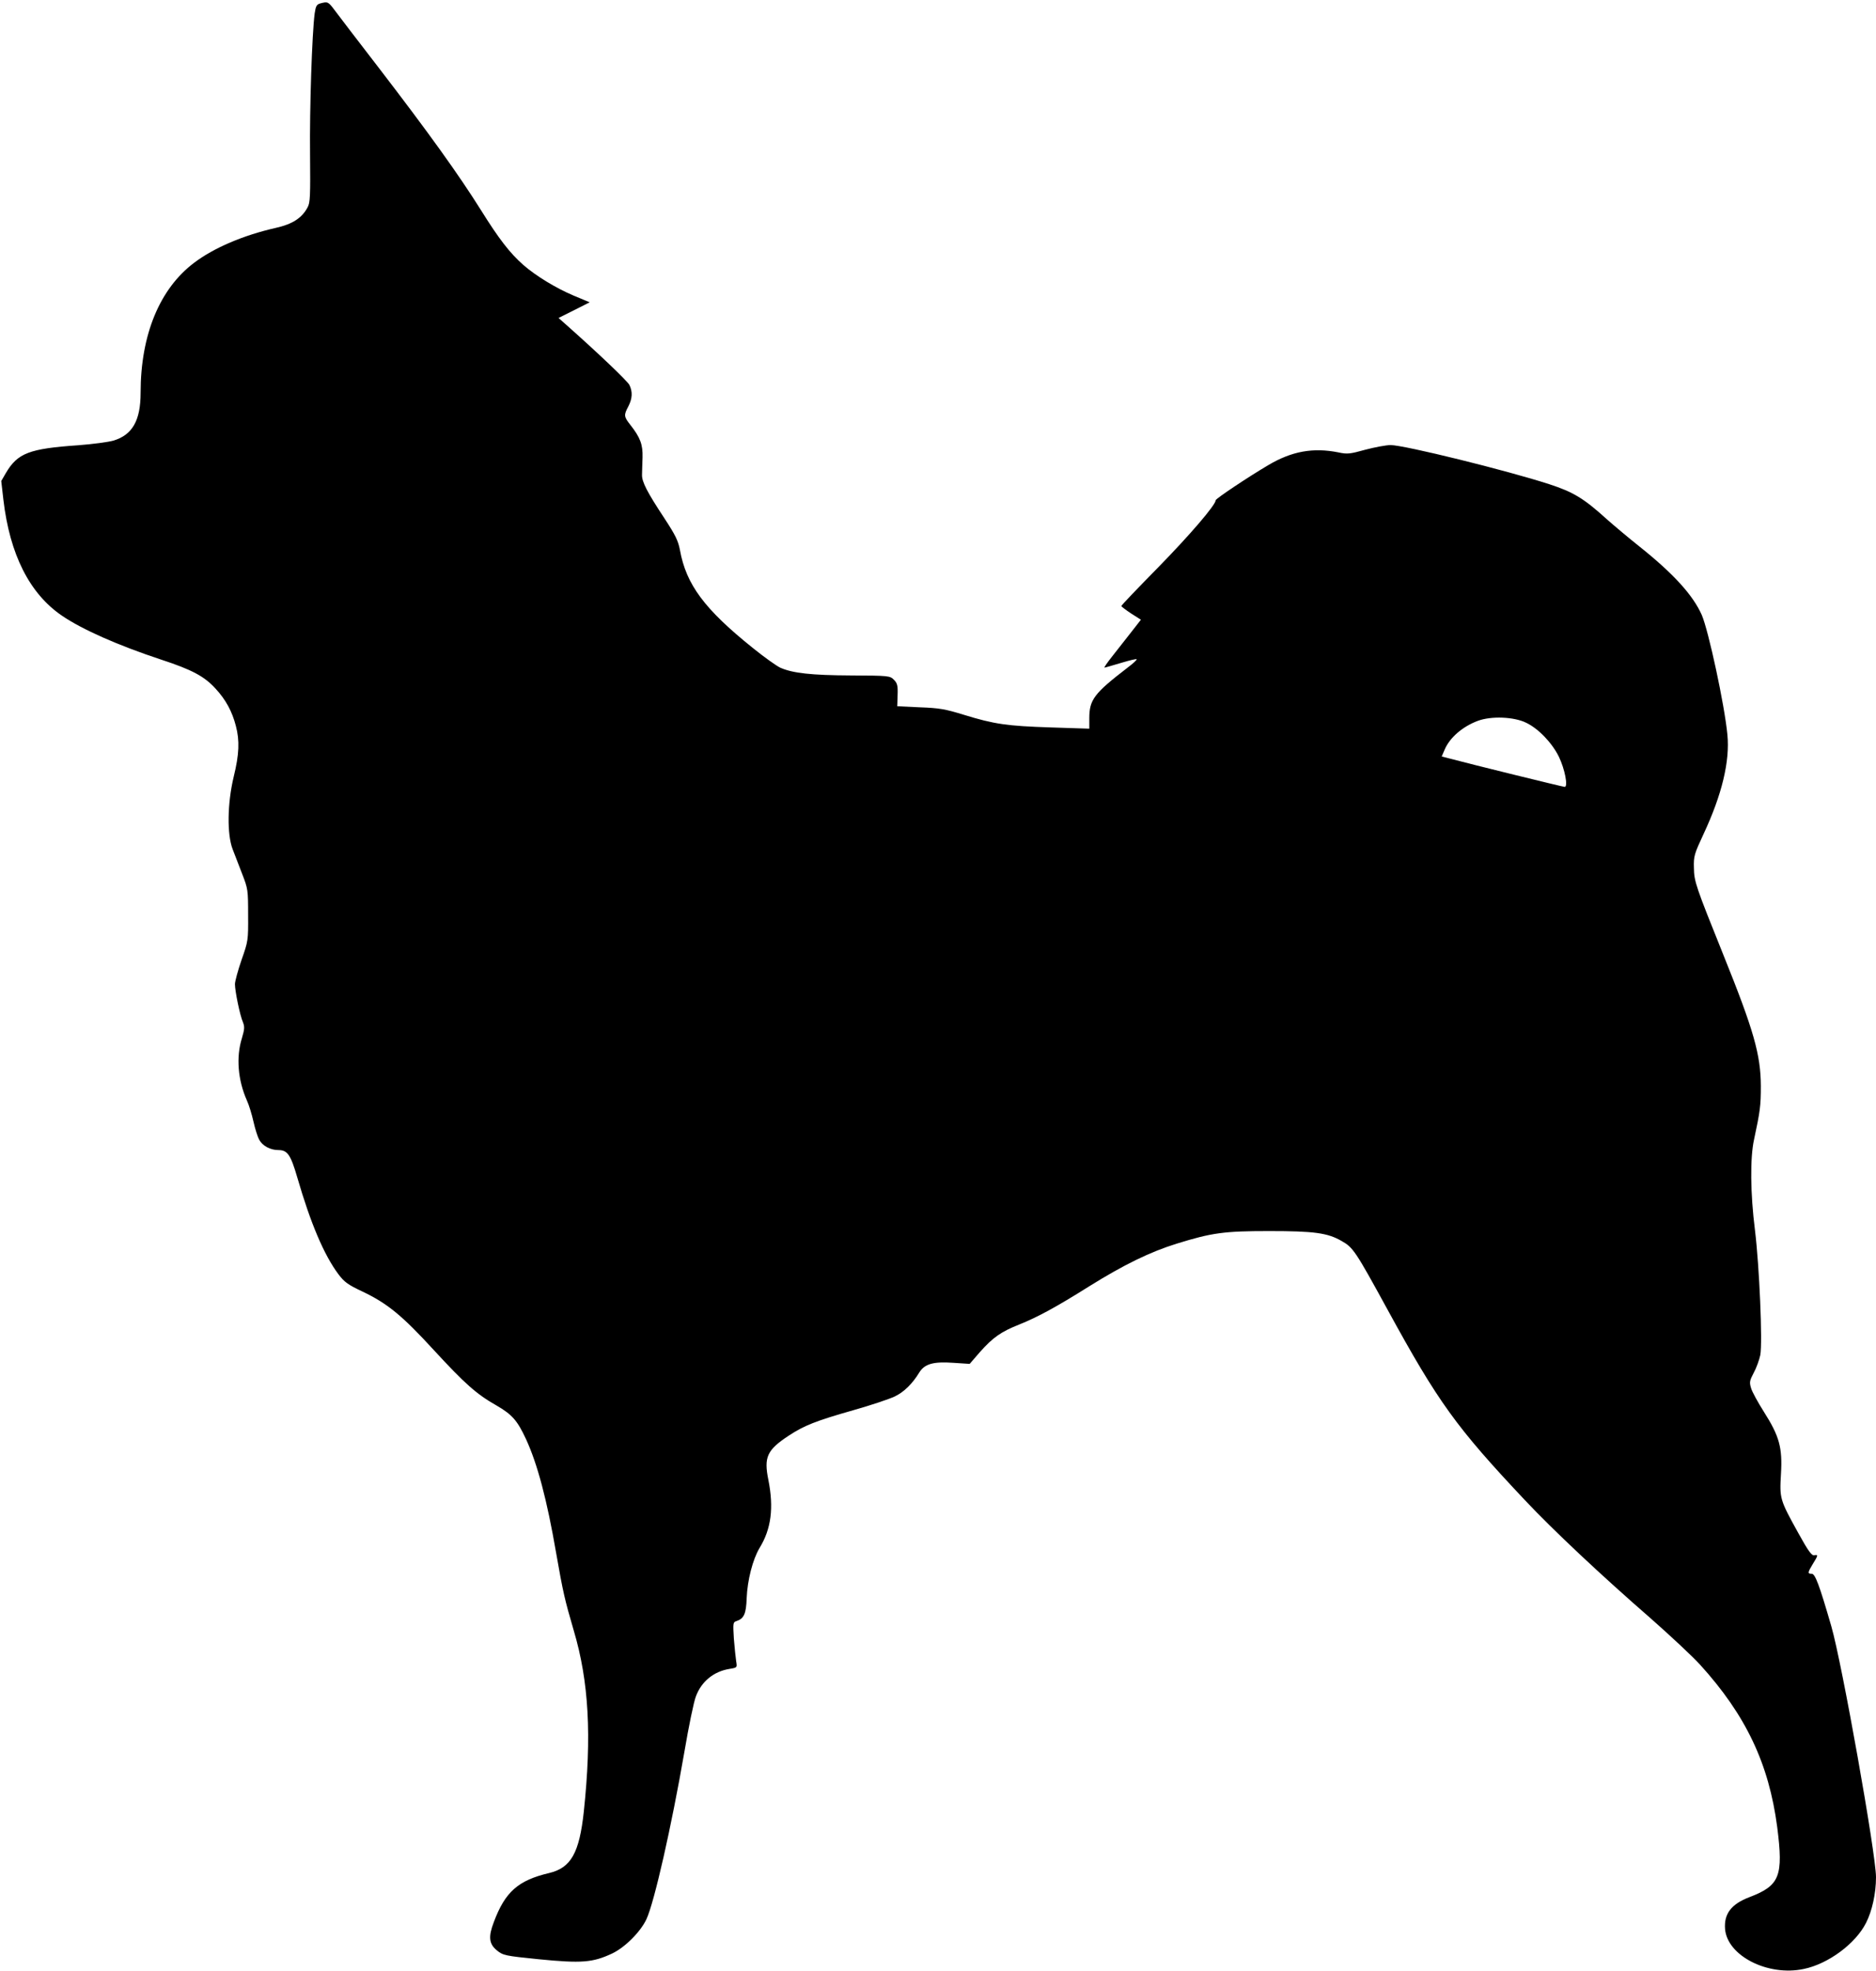 <?xml version="1.0" standalone="no"?>
<!DOCTYPE svg PUBLIC "-//W3C//DTD SVG 20010904//EN"
 "http://www.w3.org/TR/2001/REC-SVG-20010904/DTD/svg10.dtd">
<svg version="1.0" xmlns="http://www.w3.org/2000/svg"
 width="1054pt" height="1107pt" viewBox="0 0 1054 1107"
 preserveAspectRatio="xMidYMid meet">

<g transform="translate(0,1107) scale(0.1,-0.1)"
fill="#000000" stroke="none">
<path d="M1800 11051 c-21 -6 -26 -15 -32 -56 -15 -113 -29 -538 -26 -790 2
-235 1 -274 -14 -300 -32 -60 -85 -94 -178 -115 -182 -41 -348 -112 -458 -195
-195 -146 -302 -406 -302 -731 0 -156 -46 -237 -153 -269 -28 -8 -117 -20
-197 -26 -276 -19 -341 -44 -407 -156 l-26 -45 12 -105 c36 -307 147 -528 330
-652 113 -77 314 -166 556 -246 174 -57 243 -94 306 -163 58 -63 93 -128 114
-209 22 -83 19 -160 -12 -286 -36 -150 -38 -324 -6 -407 12 -30 36 -93 54
-140 32 -82 33 -90 33 -230 1 -142 0 -147 -37 -252 -20 -58 -37 -120 -37 -136
0 -39 28 -176 45 -214 10 -26 9 -39 -6 -90 -33 -105 -23 -234 28 -349 12 -26
28 -79 37 -119 9 -40 23 -85 32 -101 18 -35 62 -59 108 -59 51 0 69 -26 106
-153 75 -259 151 -437 231 -544 33 -44 53 -59 136 -98 139 -66 222 -134 399
-327 176 -191 241 -249 354 -313 88 -51 117 -85 165 -188 65 -141 118 -342
169 -637 40 -228 48 -262 99 -437 86 -289 102 -595 57 -1019 -25 -232 -72
-316 -195 -345 -174 -41 -247 -106 -310 -274 -32 -83 -28 -123 15 -159 36 -30
48 -32 235 -51 243 -24 305 -19 414 32 72 34 160 122 193 193 44 95 140 517
213 939 24 142 53 283 65 313 31 83 100 140 190 154 42 7 42 7 36 43 -3 20 -9
77 -13 127 -5 86 -5 92 14 98 43 14 55 41 58 128 4 102 34 219 73 284 65 106
80 225 49 381 -26 128 -8 168 113 248 88 58 154 84 365 144 99 28 203 63 232
77 51 24 100 72 138 135 30 48 79 62 191 54 l92 -6 58 67 c73 82 119 114 220
154 102 41 203 95 394 215 194 121 342 193 490 239 200 62 268 71 520 71 253
0 329 -10 408 -56 64 -36 77 -55 257 -384 286 -523 386 -661 772 -1071 156
-166 427 -421 710 -667 110 -97 234 -213 274 -257 258 -284 387 -556 434 -913
35 -275 15 -328 -155 -393 -103 -39 -145 -94 -138 -180 13 -150 240 -266 441
-224 138 28 292 142 351 259 34 67 56 165 56 257 0 128 -191 1202 -251 1409
-68 235 -91 295 -110 295 -24 0 -24 6 6 55 30 48 31 54 8 49 -14 -3 -34 24
-88 122 -106 191 -107 196 -99 334 9 149 -9 213 -96 350 -33 52 -66 112 -72
133 -10 33 -8 42 15 86 15 27 31 72 37 100 13 72 -5 496 -30 701 -26 205 -28
407 -5 510 34 159 38 188 38 300 -1 176 -39 311 -210 735 -156 388 -165 413
-166 490 -2 66 2 78 54 190 103 220 149 409 134 559 -16 167 -106 584 -144
672 -50 112 -159 232 -351 385 -58 46 -140 115 -183 153 -128 116 -187 152
-322 196 -240 78 -816 220 -892 220 -25 0 -89 -12 -142 -26 -86 -24 -102 -26
-152 -15 -141 28 -261 7 -394 -72 -112 -66 -295 -188 -295 -197 0 -26 -143
-193 -323 -377 -114 -116 -207 -213 -207 -217 0 -3 25 -22 55 -42 l55 -35 -57
-73 c-32 -41 -80 -102 -106 -135 -27 -34 -45 -61 -42 -61 4 0 45 12 92 26 46
14 87 24 89 21 3 -3 -20 -24 -52 -48 -187 -144 -214 -179 -214 -284 l0 -58
-217 7 c-245 8 -316 18 -488 71 -104 32 -137 38 -247 42 l-127 6 2 63 c2 54
-2 67 -21 86 -22 22 -28 23 -240 24 -225 1 -328 13 -397 43 -22 10 -92 60
-155 111 -273 219 -375 357 -410 551 -10 52 -25 83 -88 179 -97 147 -126 204
-125 243 0 18 2 62 3 98 2 72 -13 112 -69 183 -36 46 -37 54 -11 103 23 44 25
83 6 121 -12 23 -178 181 -354 337 l-44 39 88 44 87 44 -91 38 c-99 42 -211
110 -282 172 -75 66 -137 146 -238 308 -126 201 -296 437 -567 790 -121 157
-236 307 -255 333 -36 48 -39 49 -80 38z m6775 -4041 c69 -33 145 -113 183
-190 34 -70 53 -170 33 -170 -9 0 -522 126 -653 161 l-38 10 16 37 c28 68 101
131 187 163 75 28 204 23 272 -11z"/>
</g>
</svg>
